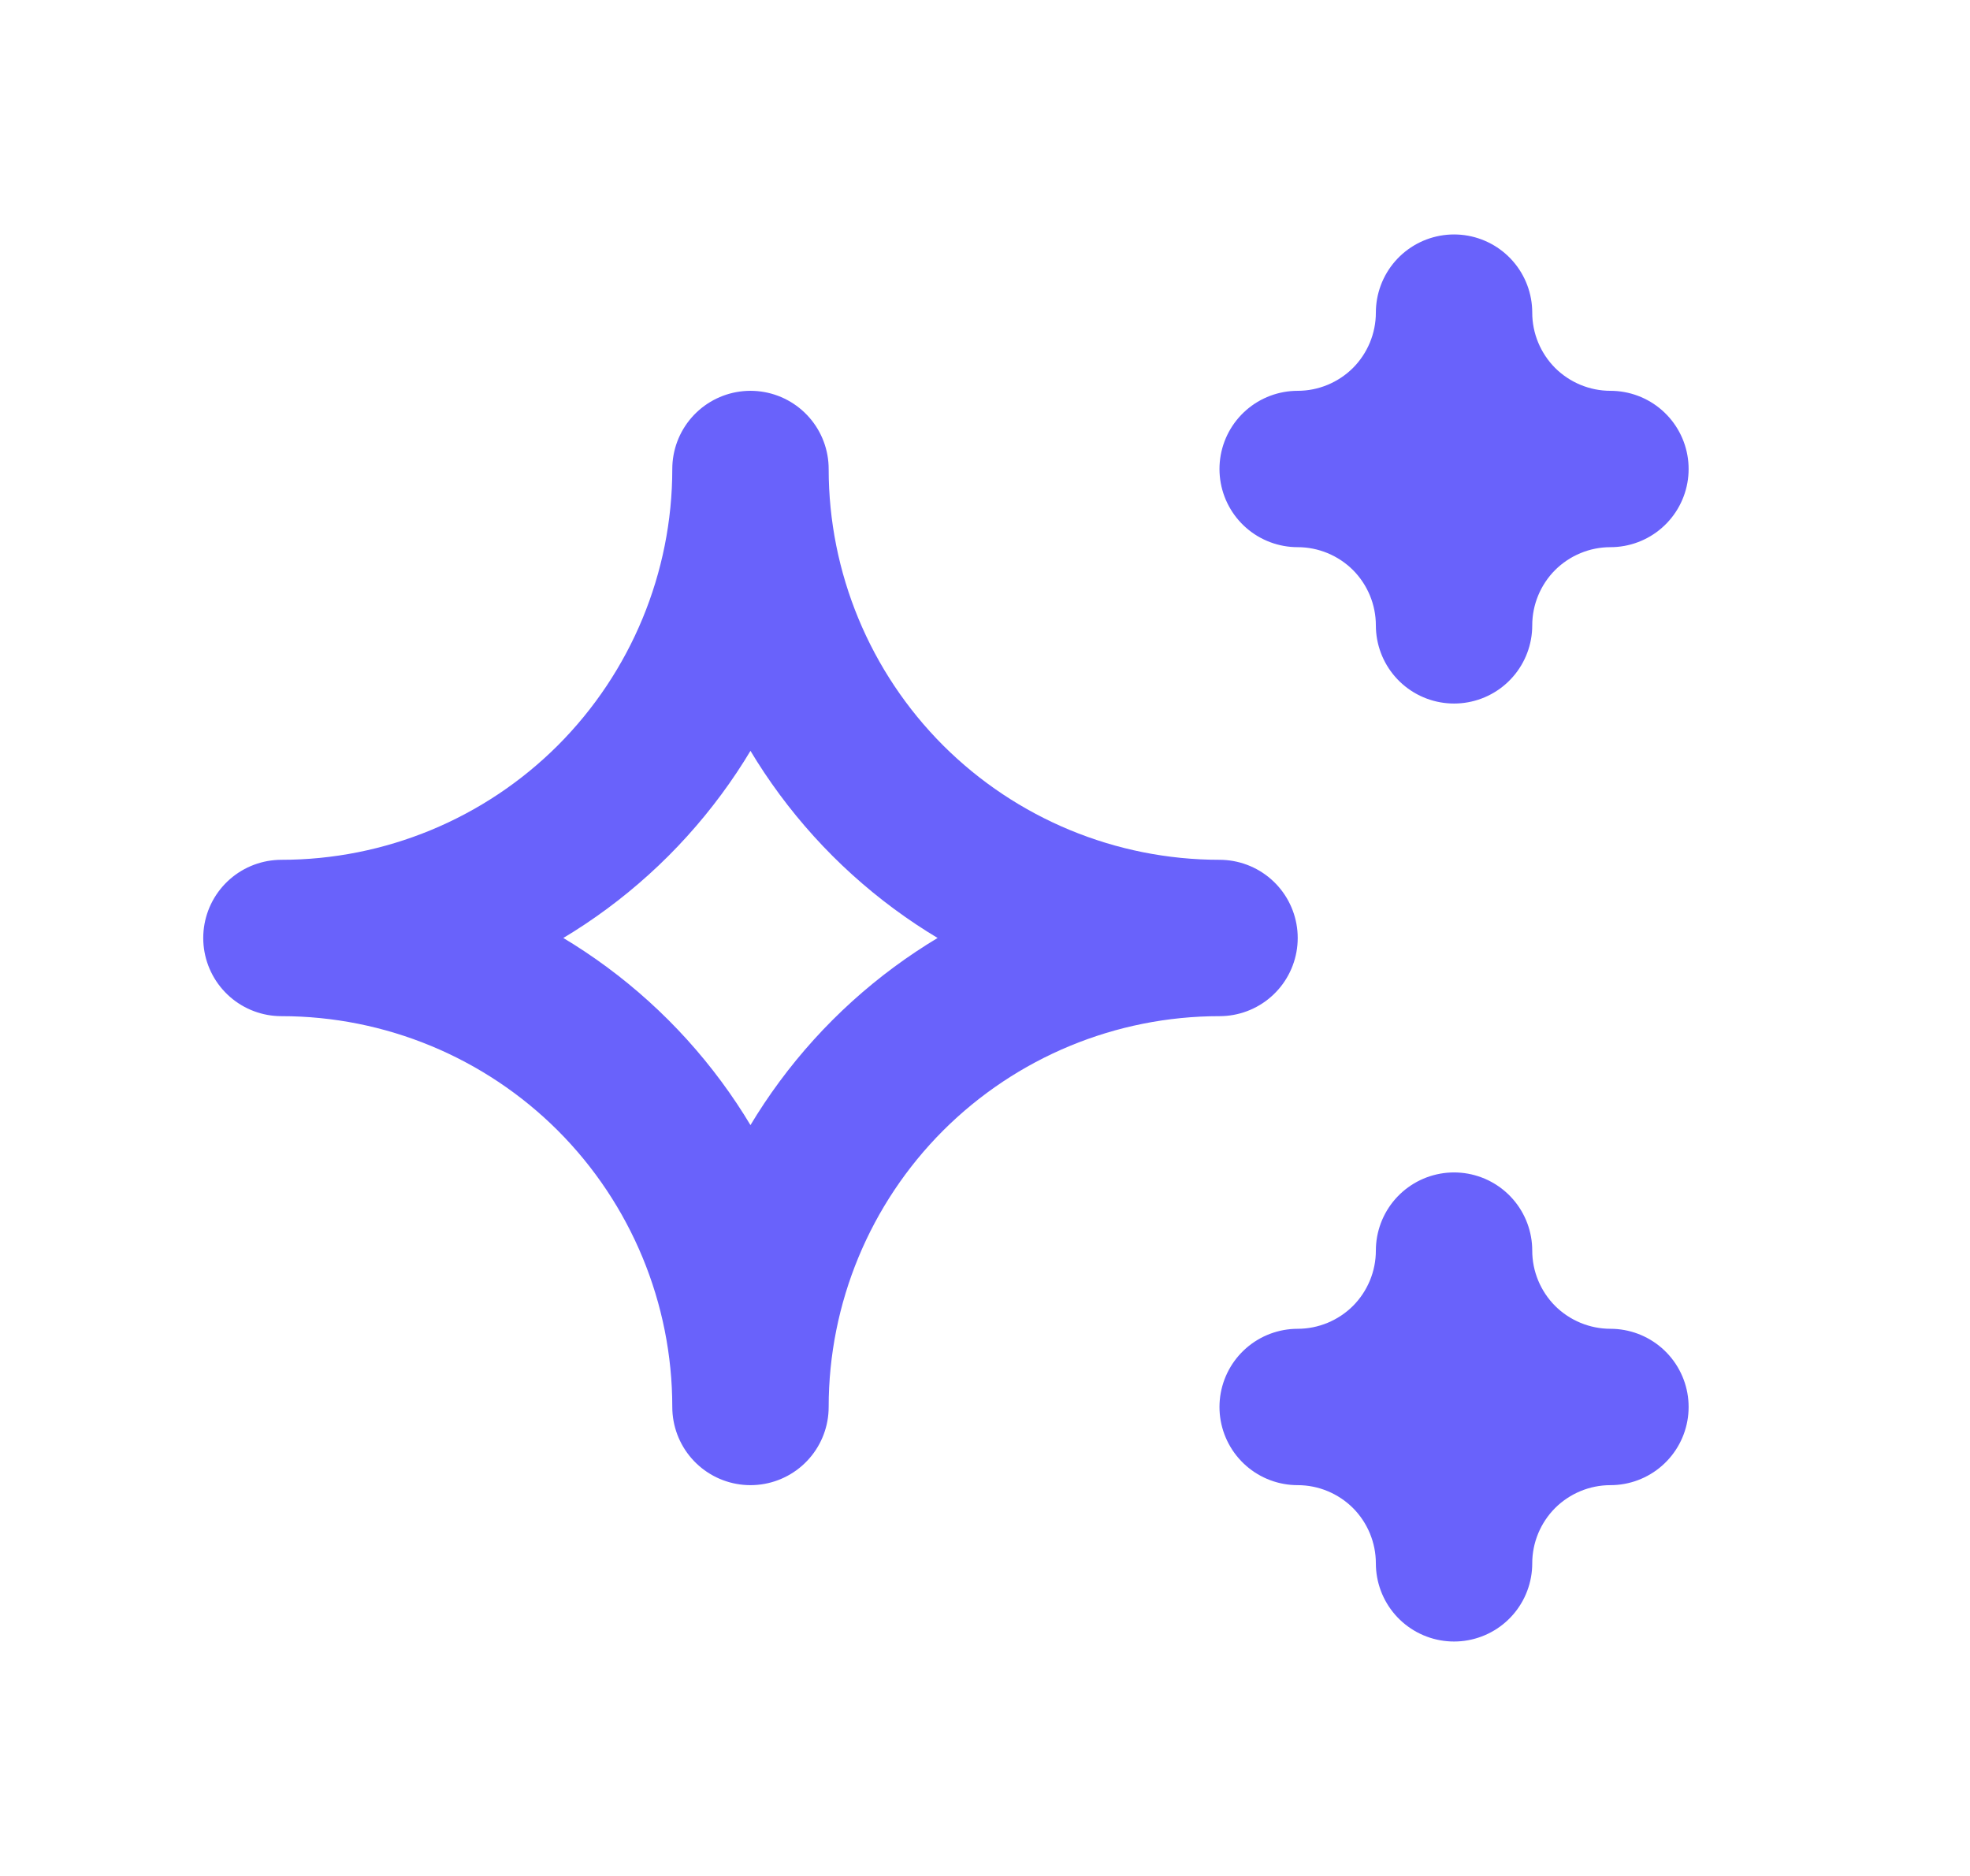 <svg width="21" height="20" viewBox="0 0 21 20" fill="none" xmlns="http://www.w3.org/2000/svg">
<g clip-path="url(#clip0_9070_14877)">
<path d="M13.833 15C14.275 15 14.699 15.176 15.012 15.488C15.324 15.801 15.5 16.225 15.5 16.667C15.5 16.225 15.676 15.801 15.988 15.488C16.301 15.176 16.725 15 17.167 15C16.725 15 16.301 14.824 15.988 14.512C15.676 14.199 15.5 13.775 15.5 13.333C15.5 13.775 15.324 14.199 15.012 14.512C14.699 14.824 14.275 15 13.833 15ZM13.833 5C14.275 5 14.699 5.176 15.012 5.488C15.324 5.801 15.5 6.225 15.5 6.667C15.5 6.225 15.676 5.801 15.988 5.488C16.301 5.176 16.725 5 17.167 5C16.725 5 16.301 4.824 15.988 4.512C15.676 4.199 15.5 3.775 15.5 3.333C15.5 3.775 15.324 4.199 15.012 4.512C14.699 4.824 14.275 5 13.833 5ZM8 15C8 13.674 8.527 12.402 9.464 11.464C10.402 10.527 11.674 10 13 10C11.674 10 10.402 9.473 9.464 8.536C8.527 7.598 8 6.326 8 5C8 6.326 7.473 7.598 6.536 8.536C5.598 9.473 4.326 10 3 10C4.326 10 5.598 10.527 6.536 11.464C7.473 12.402 8 13.674 8 15Z" stroke="#6962FB" stroke-width="1.667" stroke-linecap="round" stroke-linejoin="round"/>
</g>
<defs>
<clipPath id="clip0_9070_14877">
<rect width="20" height="20" fill="white" transform="translate(0.5)"/>
</clipPath>
</defs>
</svg>
